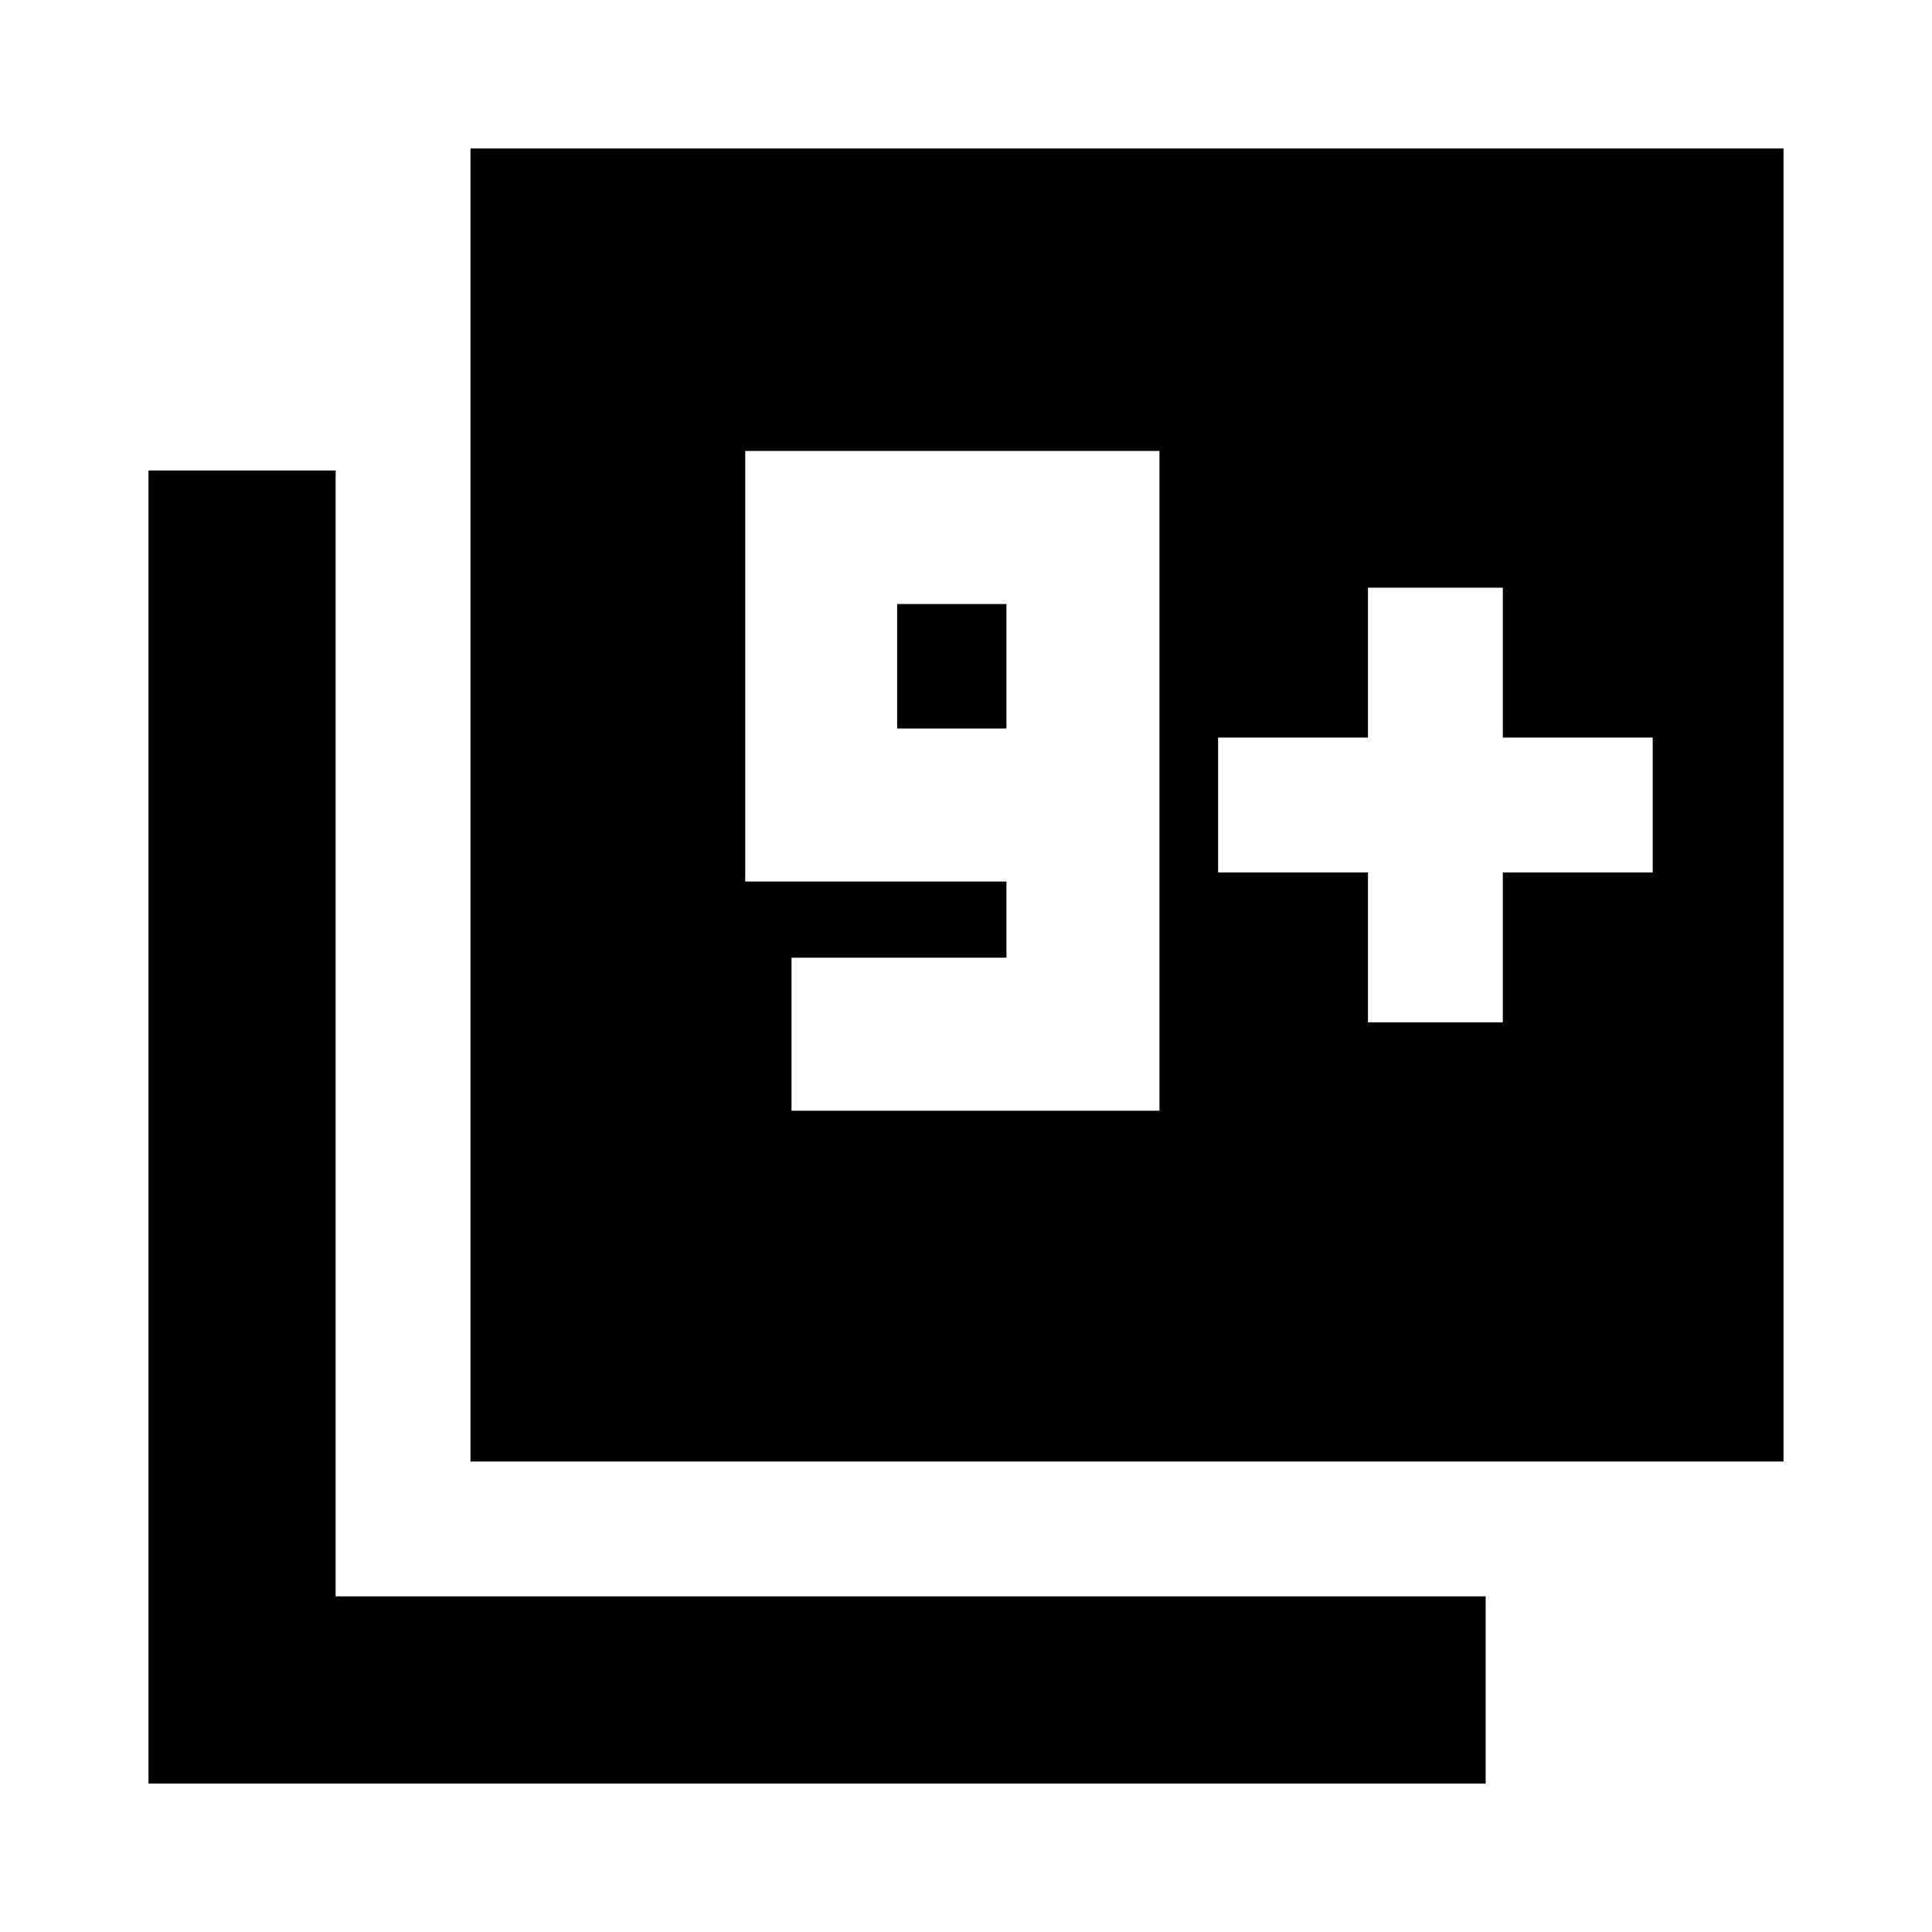<svg xmlns="http://www.w3.org/2000/svg" height="20" viewBox="0 -960 960 960" width="20"><path d="M233.78-233.78v-652.44h652.44v652.44H233.78Zm-160 160v-652.44h93v559.44h571.44v93H73.78ZM393.3-408.09h182.83v-327.82H370.3v213.93h129.79v37.85H393.3v76.04Zm106.79-189.93h-54.31v-61.85h54.31v61.85Zm179.65 146h67v-74.48h74.48v-67h-74.48v-74.48h-67v74.48h-74.48v67h74.48v74.48Z"/></svg>
